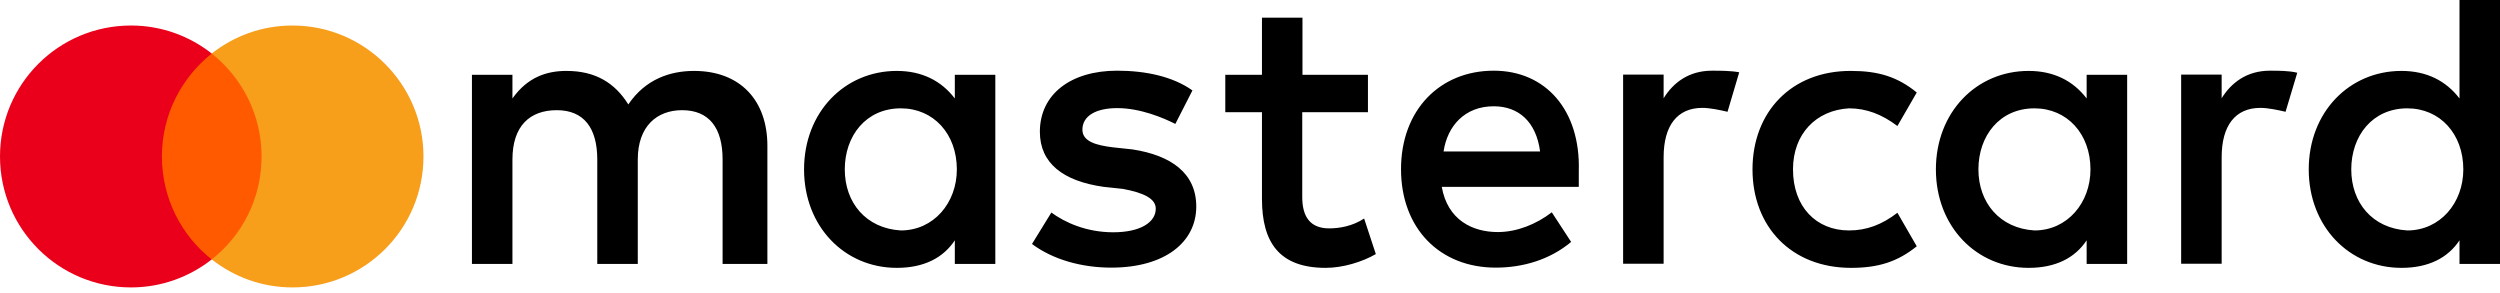<svg width="196" height="23" viewBox="0 0 196 23" fill="none" xmlns="http://www.w3.org/2000/svg">
<g id="Group 48896">
<g id="Group">
<path id="rect19" d="M21.079 4.195H12.094V20.337H21.079V4.195Z" fill="#FF5A00"/>
<path id="XMLID_330_" d="M12.693 12.267C12.693 8.988 14.234 6.077 16.6 4.196C14.859 2.827 12.663 2 10.267 2C4.592 2 0 6.592 0 12.267C0 17.942 4.592 22.534 10.267 22.534C12.663 22.534 14.859 21.707 16.6 20.338C14.231 18.484 12.693 15.546 12.693 12.267Z" fill="#EB001B"/>
<path id="path22" d="M33.2 12.267C33.2 17.942 28.608 22.534 22.933 22.534C20.537 22.534 18.341 21.707 16.6 20.338C18.996 18.454 20.507 15.546 20.507 12.267C20.507 8.988 18.966 6.077 16.6 4.196C18.338 2.827 20.534 2 22.93 2C28.608 2 33.2 6.622 33.2 12.267Z" fill="#F79E1B"/>
</g>
<path id="XMLID_1775_" d="M60.163 20.694V11.427C60.163 7.882 58.046 5.56 54.412 5.56C52.595 5.56 50.619 6.172 49.261 8.188C48.202 6.496 46.685 5.56 44.409 5.56C42.892 5.56 41.375 6.028 40.175 7.72V5.866H37V20.694H40.175V12.506C40.175 9.879 41.534 8.638 43.651 8.638C45.768 8.638 46.826 10.023 46.826 12.506V20.694H50.002V12.506C50.002 9.879 51.519 8.638 53.477 8.638C55.594 8.638 56.652 10.023 56.652 12.506V20.694H60.163ZM107.265 5.866H102.114V1.386H98.938V5.866H96.063V8.799H98.938V15.601C98.938 19.003 100.297 21 103.931 21C105.289 21 106.806 20.532 107.865 19.92L106.947 17.131C106.03 17.743 104.971 17.905 104.213 17.905C102.696 17.905 102.096 16.969 102.096 15.44V8.799H107.247V5.866H107.265ZM134.221 5.542C132.404 5.542 131.186 6.478 130.428 7.702V5.848H127.252V20.676H130.428V12.326C130.428 9.861 131.486 8.458 133.462 8.458C134.062 8.458 134.82 8.62 135.438 8.764L136.355 5.668C135.72 5.542 134.82 5.542 134.221 5.542ZM93.487 7.09C91.97 6.01 89.853 5.542 87.577 5.542C83.943 5.542 81.526 7.396 81.526 10.329C81.526 12.794 83.343 14.198 86.519 14.648L88.036 14.81C89.694 15.116 90.612 15.584 90.612 16.357C90.612 17.437 89.394 18.211 87.277 18.211C85.16 18.211 83.484 17.437 82.426 16.663L80.909 19.128C82.567 20.37 84.843 20.982 87.119 20.982C91.353 20.982 93.787 18.967 93.787 16.195C93.787 13.568 91.811 12.182 88.794 11.715L87.277 11.553C85.919 11.391 84.861 11.085 84.861 10.167C84.861 9.087 85.919 8.476 87.595 8.476C89.412 8.476 91.229 9.249 92.146 9.717L93.487 7.09ZM177.971 5.542C176.154 5.542 174.936 6.478 174.178 7.702V5.848H171.002V20.676H174.178V12.326C174.178 9.861 175.236 8.458 177.212 8.458C177.812 8.458 178.571 8.62 179.188 8.764L180.105 5.704C179.488 5.542 178.588 5.542 177.971 5.542ZM137.396 13.28C137.396 17.761 140.43 21 145.123 21C147.24 21 148.757 20.532 150.274 19.308L148.757 16.681C147.54 17.617 146.34 18.067 144.964 18.067C142.388 18.067 140.571 16.213 140.571 13.28C140.571 10.491 142.388 8.638 144.964 8.494C146.322 8.494 147.54 8.961 148.757 9.879L150.274 7.252C148.757 6.01 147.24 5.56 145.123 5.56C140.43 5.542 137.396 8.799 137.396 13.28ZM166.769 13.28V5.866H163.593V7.72C162.535 6.334 161.018 5.56 159.042 5.56C154.949 5.56 151.774 8.799 151.774 13.28C151.774 17.761 154.949 21 159.042 21C161.159 21 162.676 20.226 163.593 18.841V20.694H166.769V13.28ZM155.108 13.28C155.108 10.653 156.766 8.494 159.5 8.494C162.076 8.494 163.893 10.509 163.893 13.28C163.893 15.908 162.076 18.067 159.5 18.067C156.784 17.905 155.108 15.889 155.108 13.28ZM117.109 5.542C112.875 5.542 109.84 8.638 109.84 13.262C109.84 17.905 112.875 20.982 117.267 20.982C119.384 20.982 121.501 20.37 123.177 18.967L121.66 16.645C120.443 17.581 118.926 18.193 117.426 18.193C115.45 18.193 113.492 17.257 113.034 14.648H123.777C123.777 14.18 123.777 13.874 123.777 13.406C123.918 8.638 121.184 5.542 117.109 5.542ZM117.109 8.332C119.084 8.332 120.443 9.573 120.743 11.877H113.175C113.475 9.879 114.833 8.332 117.109 8.332ZM196 13.28V0H192.825V7.72C191.766 6.334 190.249 5.56 188.273 5.56C184.18 5.56 181.005 8.799 181.005 13.28C181.005 17.761 184.18 21 188.273 21C190.39 21 191.907 20.226 192.825 18.841V20.694H196V13.28ZM184.339 13.28C184.339 10.653 185.997 8.494 188.732 8.494C191.307 8.494 193.124 10.509 193.124 13.28C193.124 15.908 191.307 18.067 188.732 18.067C185.997 17.905 184.339 15.889 184.339 13.28ZM78.033 13.28V5.866H74.858V7.72C73.799 6.334 72.282 5.56 70.307 5.56C66.214 5.56 63.038 8.799 63.038 13.28C63.038 17.761 66.214 21 70.307 21C72.424 21 73.941 20.226 74.858 18.841V20.694H78.033V13.28ZM66.231 13.28C66.231 10.653 67.89 8.494 70.624 8.494C73.2 8.494 75.017 10.509 75.017 13.28C75.017 15.908 73.2 18.067 70.624 18.067C67.89 17.905 66.231 15.889 66.231 13.28Z" fill="black"/>
</g>
</svg>
